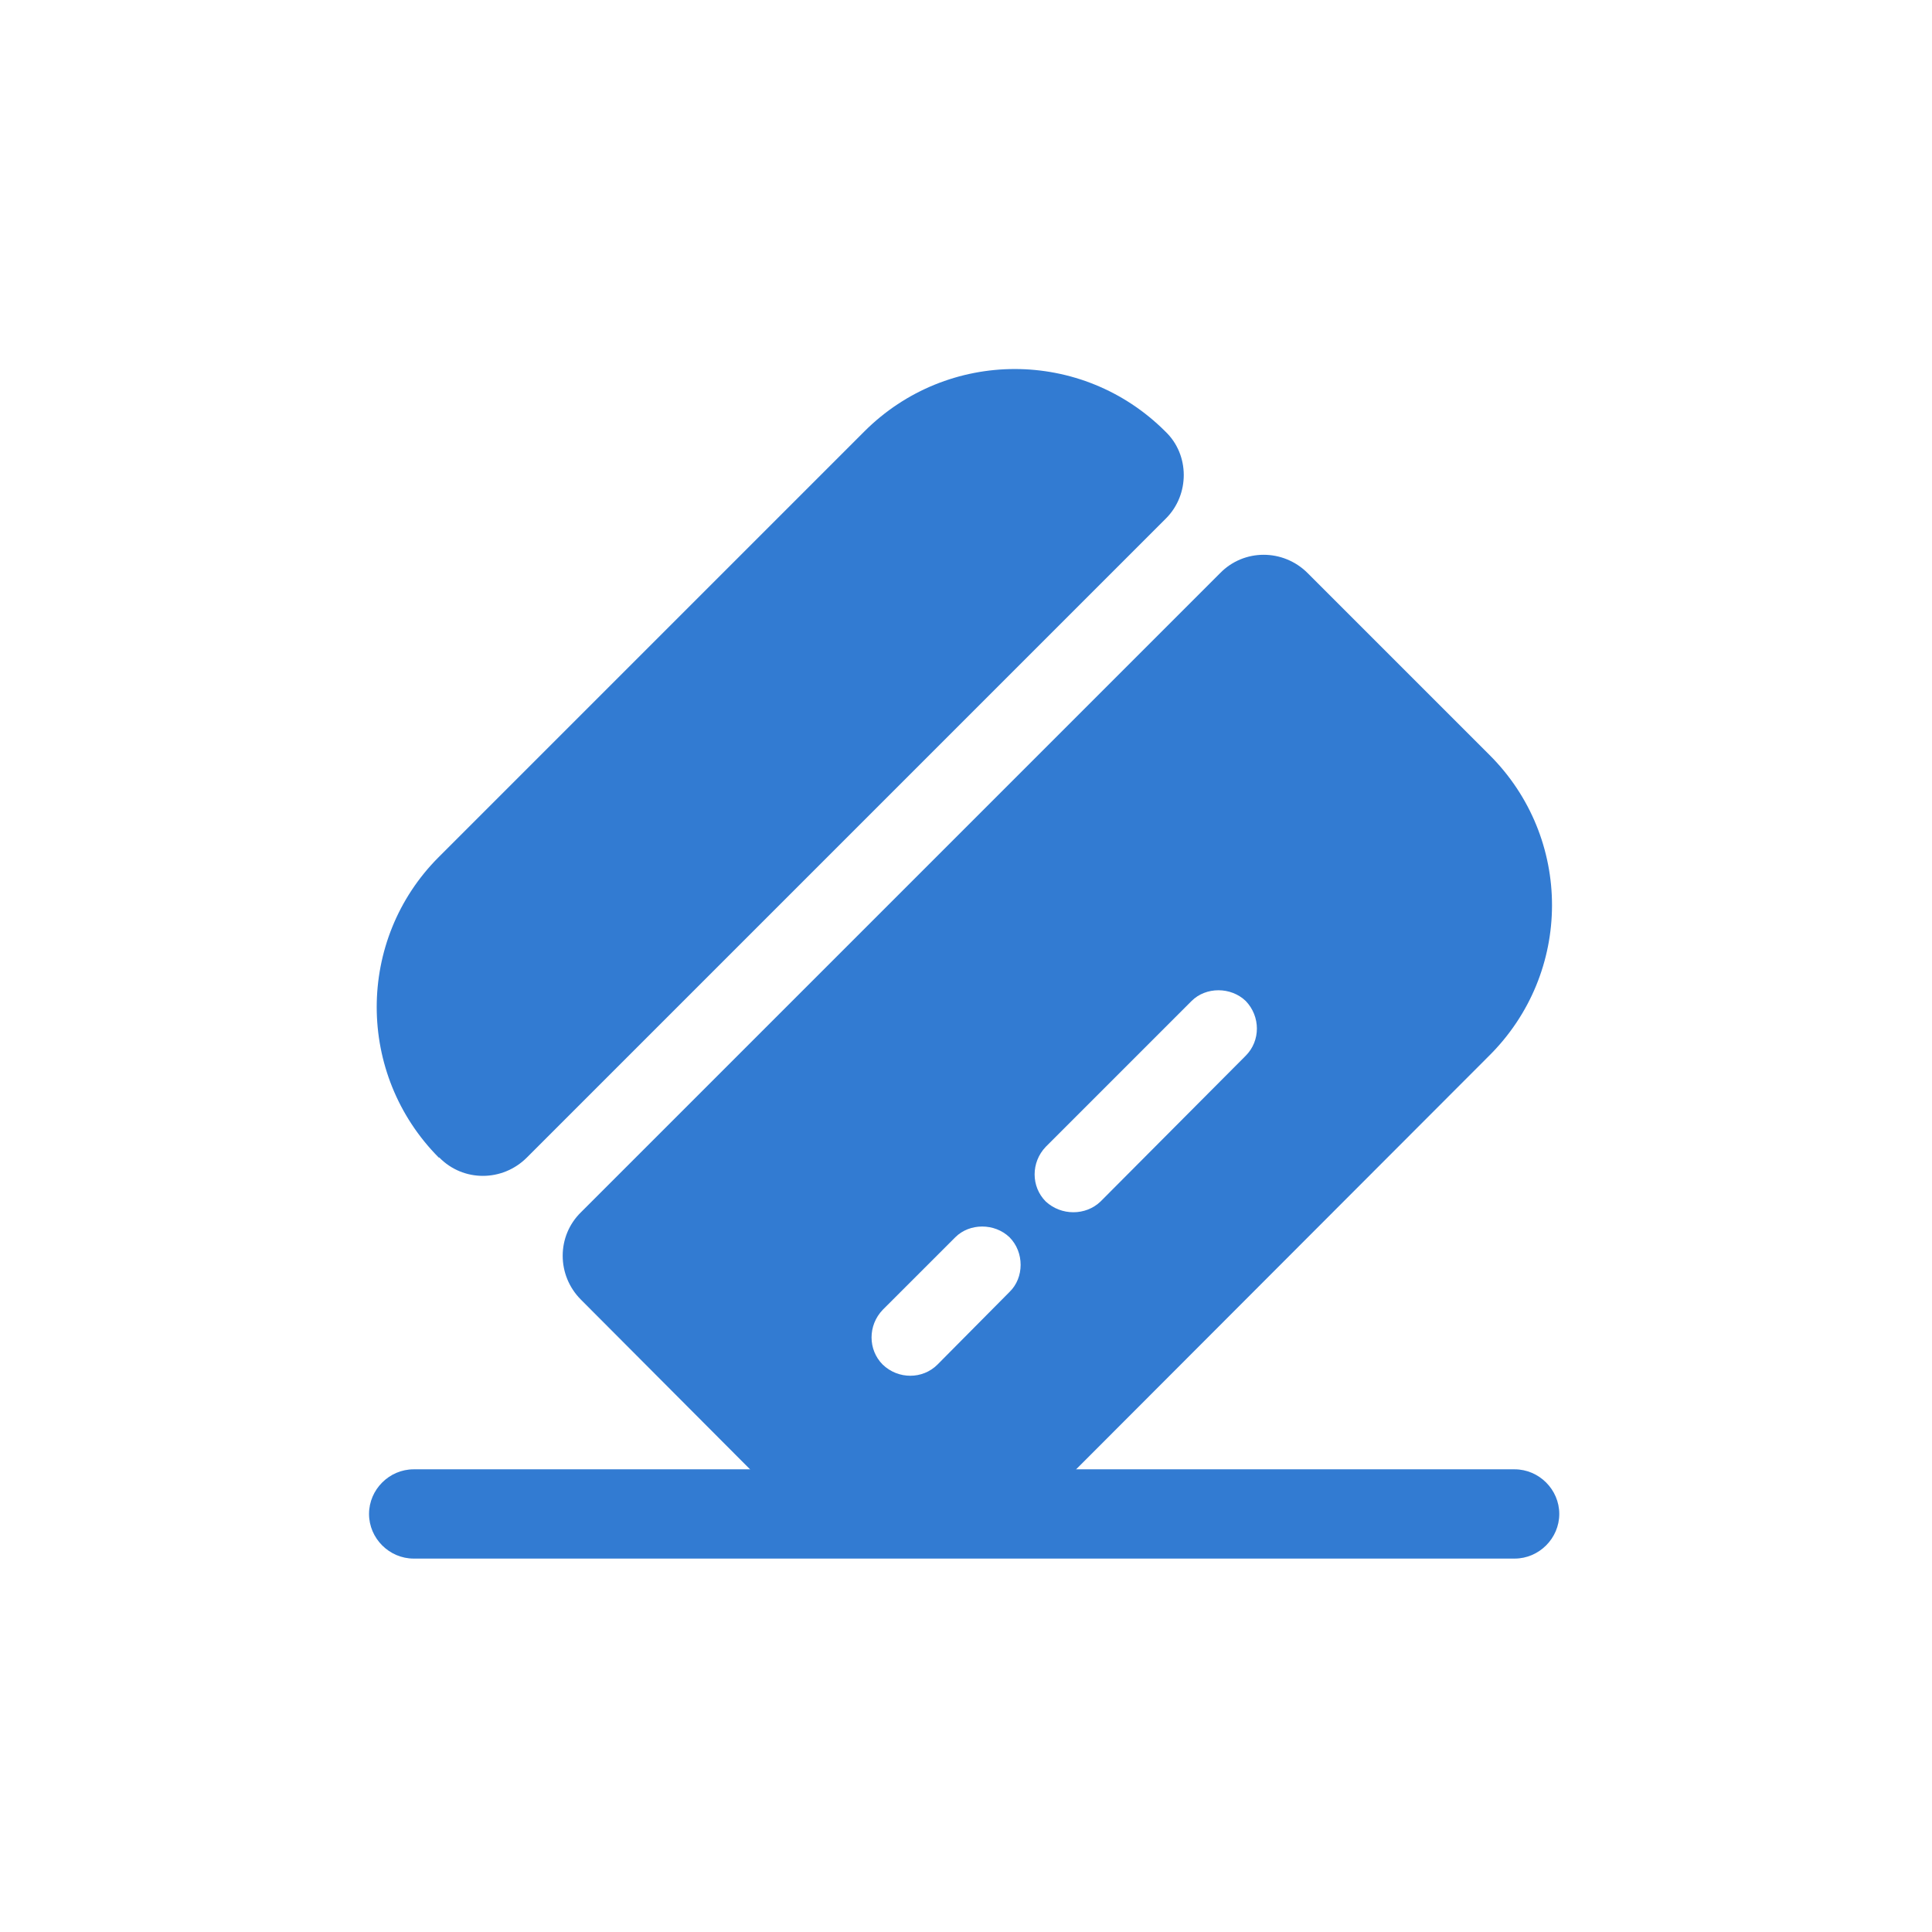 <svg width="89" height="89" viewBox="0 0 89 89" fill="none" xmlns="http://www.w3.org/2000/svg">
<g filter="url(#filter0_d_32_246)">
<path d="M71.83 68.742C71.83 69.866 70.898 70.798 69.774 70.798H19.056C17.932 70.798 17 69.866 17 68.742C17 67.618 17.932 66.686 19.056 66.686H69.774C70.898 66.686 71.83 67.618 71.83 68.742Z" fill="#327BD2"/>
<path d="M53.713 22.881L24.269 52.325C23.145 53.449 21.336 53.449 20.239 52.325H20.212C16.401 48.487 16.401 42.291 20.212 38.48L39.813 18.879C43.651 15.04 49.847 15.04 53.685 18.879C54.809 19.948 54.809 21.785 53.713 22.881Z" fill="#327BD2"/>
<path d="M68.599 33.761L60.238 25.4C59.114 24.276 57.304 24.276 56.208 25.4L26.764 54.843C25.64 55.94 25.64 57.749 26.764 58.873L35.126 67.262C38.964 71.073 45.159 71.073 48.998 67.262L68.572 47.661C72.465 43.822 72.465 37.599 68.599 33.761ZM46.503 58.517L43.185 61.862C42.5 62.547 41.376 62.547 40.663 61.862C39.978 61.176 39.978 60.052 40.663 59.339L44.008 55.995C44.666 55.337 45.817 55.337 46.503 55.995C47.188 56.68 47.188 57.859 46.503 58.517ZM57.386 47.633L50.697 54.35C50.012 55.008 48.888 55.008 48.175 54.35C47.49 53.664 47.49 52.541 48.175 51.828L54.892 45.111C55.55 44.453 56.701 44.453 57.386 45.111C58.072 45.824 58.072 46.948 57.386 47.633Z" fill="#327BD2"/>
</g>
<defs>
<filter id="filter0_d_32_246" x="0" y="0" width="88.83" height="88.798" filterUnits="userSpaceOnUse" color-interpolation-filters="sRGB">
<feFlood flood-opacity="0" result="BackgroundImageFix"/>
<feColorMatrix in="SourceAlpha" type="matrix" values="0 0 0 0 0 0 0 0 0 0 0 0 0 0 0 0 0 0 127 0" result="hardAlpha"/>
<feOffset dy="1"/>
<feGaussianBlur stdDeviation="8.5"/>
<feComposite in2="hardAlpha" operator="out"/>
<feColorMatrix type="matrix" values="0 0 0 0 0.196 0 0 0 0 0.482 0 0 0 0 0.824 0 0 0 0.25 0"/>
<feBlend mode="normal" in2="BackgroundImageFix" result="effect1_dropShadow_32_246"/>
<feBlend mode="normal" in="SourceGraphic" in2="effect1_dropShadow_32_246" result="shape"/>
</filter>
</defs>
</svg>
